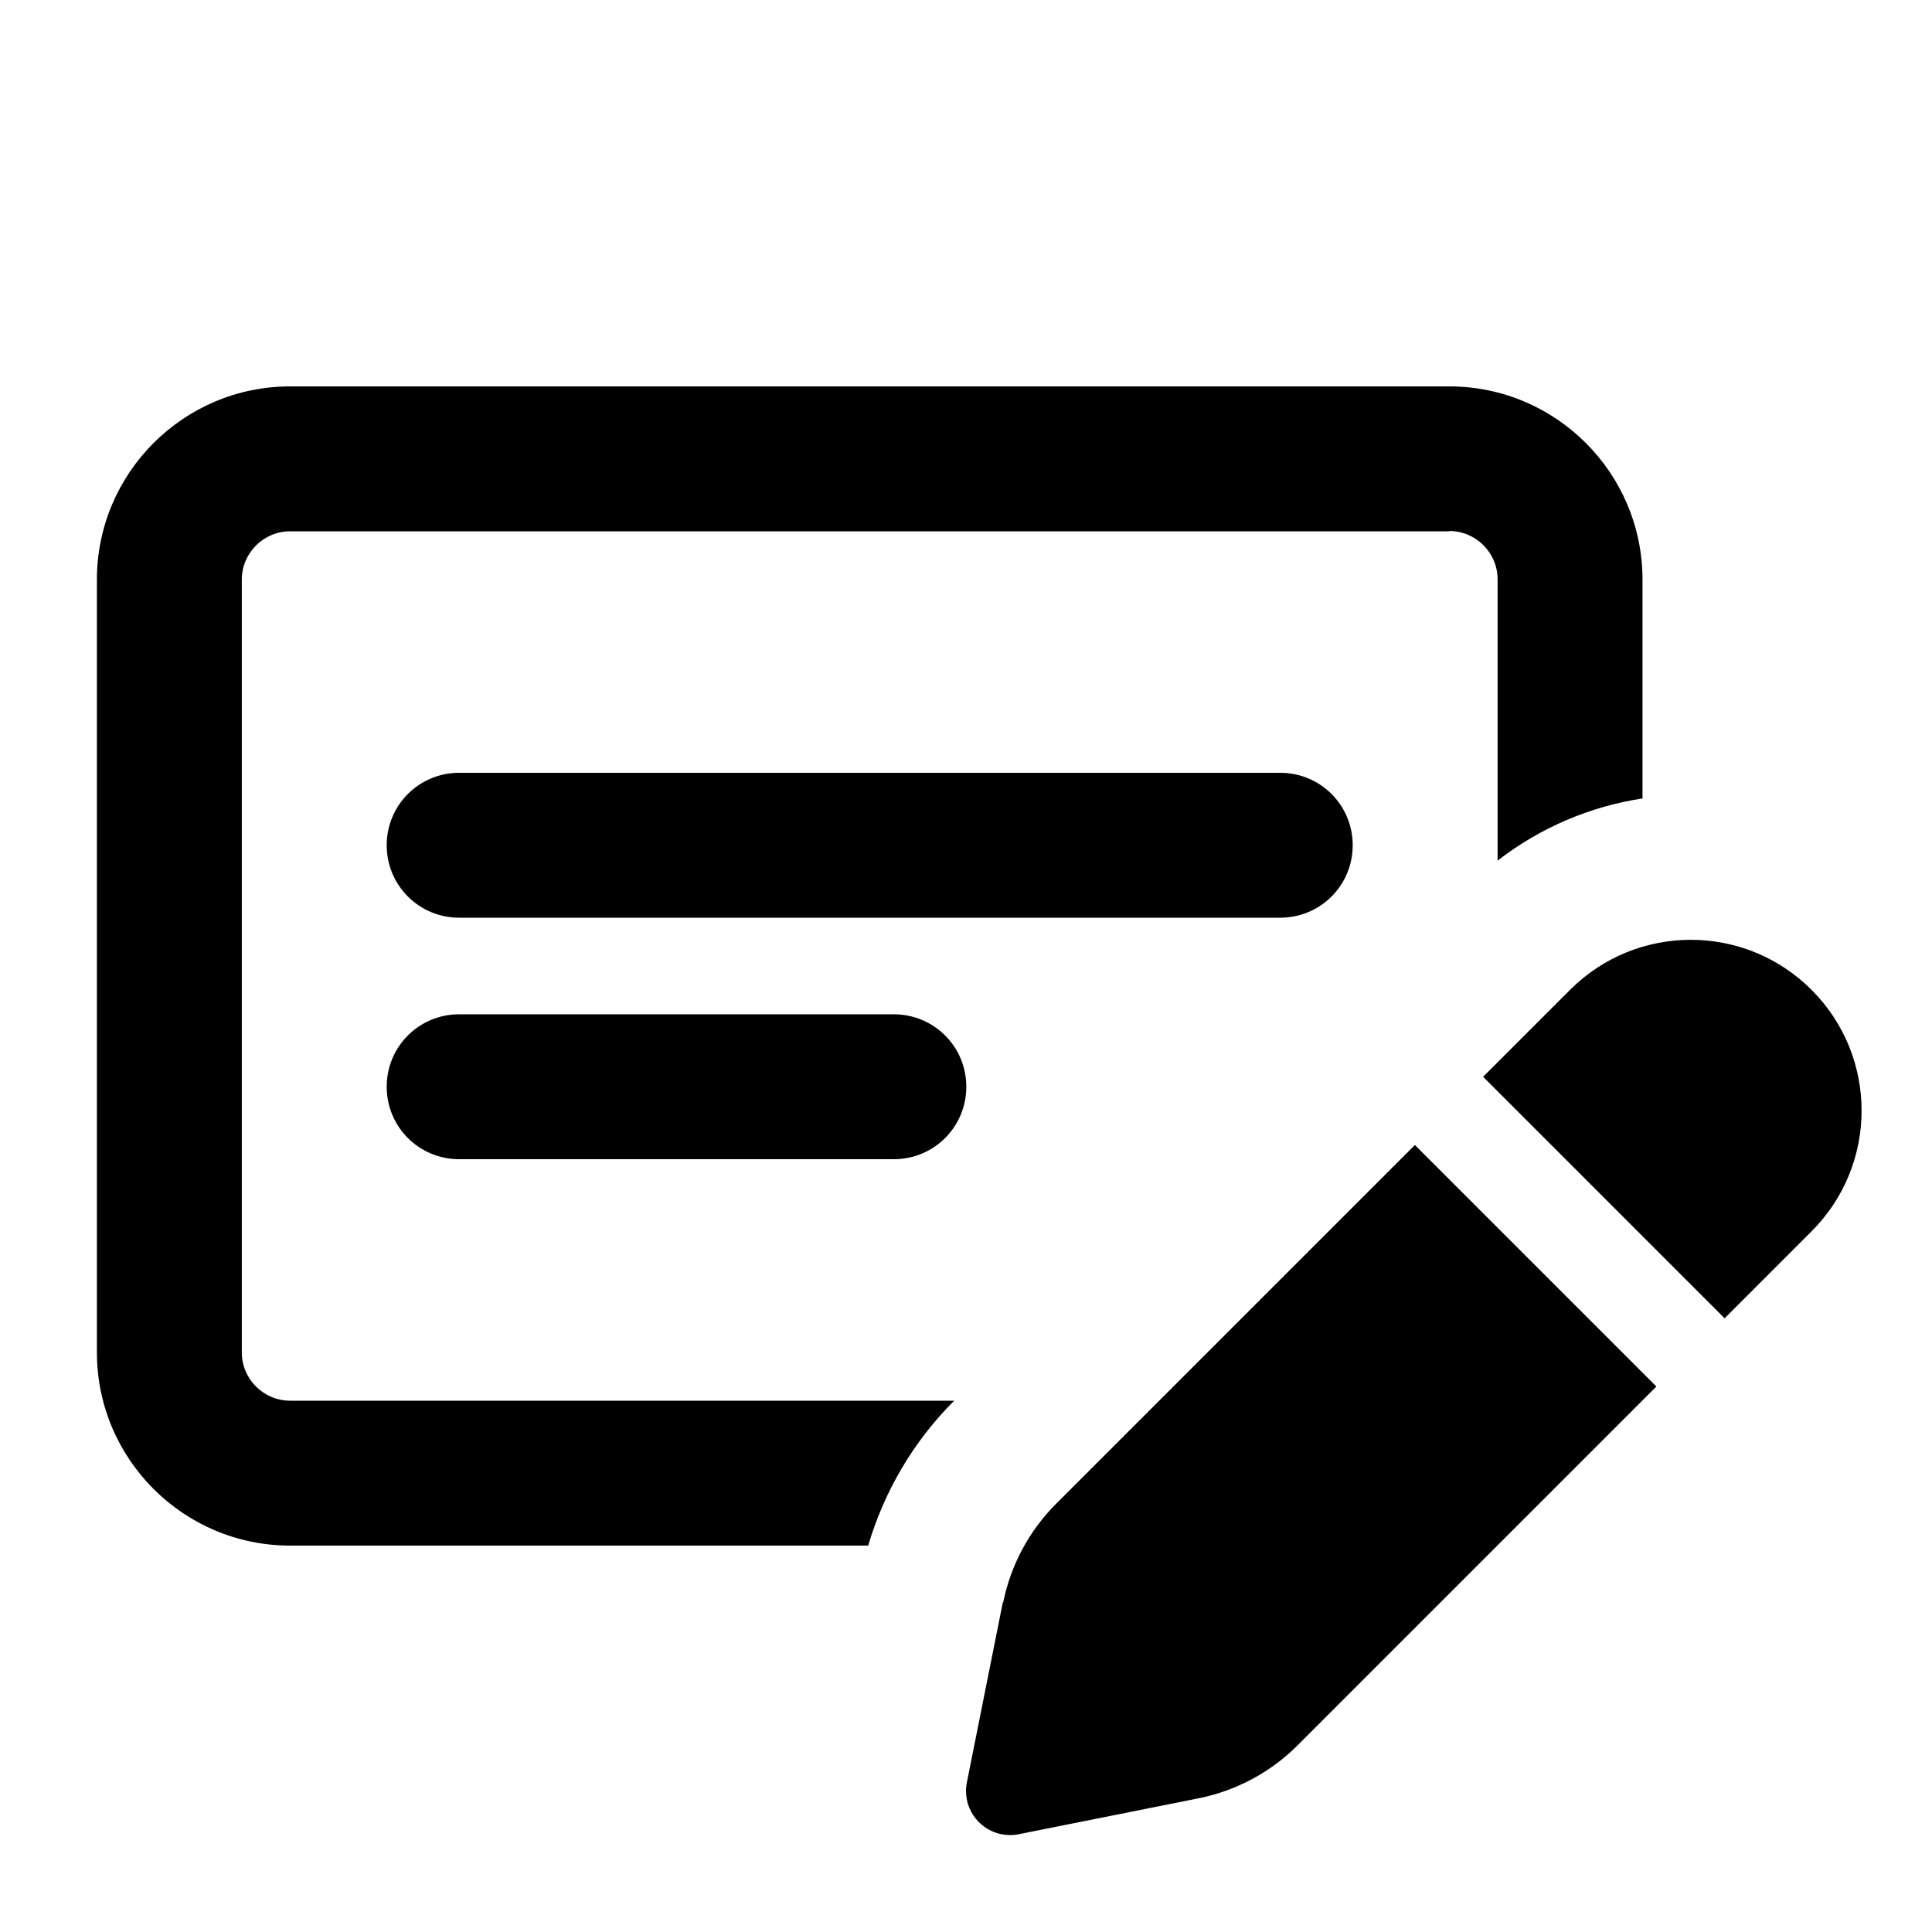 <svg xmlns="http://www.w3.org/2000/svg" viewBox="0 0 640 640"><!--! Font Awesome Pro 7.1.0 by @fontawesome - https://fontawesome.com License - https://fontawesome.com/license (Commercial License) Copyright 2025 Fonticons, Inc. --><path fill="currentColor" d="M480.1 176L96.1 176C87.3 176 80.1 183.2 80.1 192L80.1 448C80.1 456.8 87.3 464 96.1 464L316.1 464L315.9 464.2C302.6 477.5 292.9 494 287.6 512L96.1 512C60.8 512 32.1 483.3 32.1 448L32.1 192C32.1 156.7 60.8 128 96.1 128L480.1 128C515.4 128 544.1 156.7 544.1 192L544.1 264.5C527 267.1 510.4 274 496.1 285.1L496.1 191.9C496.1 183.1 488.9 175.9 480.1 175.9zM128.1 360C128.1 346.7 138.8 336 152.1 336L296.1 336C309.4 336 320.1 346.7 320.1 360C320.1 373.3 309.4 384 296.1 384L152.1 384C138.8 384 128.1 373.3 128.1 360zM152.1 256L424.1 256C437.4 256 448.1 266.7 448.1 280C448.1 293.3 437.4 304 424.1 304L152.1 304C138.8 304 128.1 293.3 128.1 280C128.1 266.7 138.8 256 152.1 256zM332.3 530.9C334.8 518.5 340.9 507.1 349.8 498.2L468.7 379.3L548.7 459.3L429.8 578.2C420.9 587.1 409.5 593.2 397.1 595.7L337.5 607.6C336.6 607.8 335.6 607.9 334.6 607.9C326.6 607.9 320 601.4 320 593.3C320 592.3 320.1 591.4 320.3 590.4L332.2 530.8zM600.1 407.9L571.3 436.7L491.3 356.7L520.1 327.9C542.2 305.8 578 305.8 600.1 327.9C622.2 350 622.2 385.8 600.1 407.9z"/></svg>